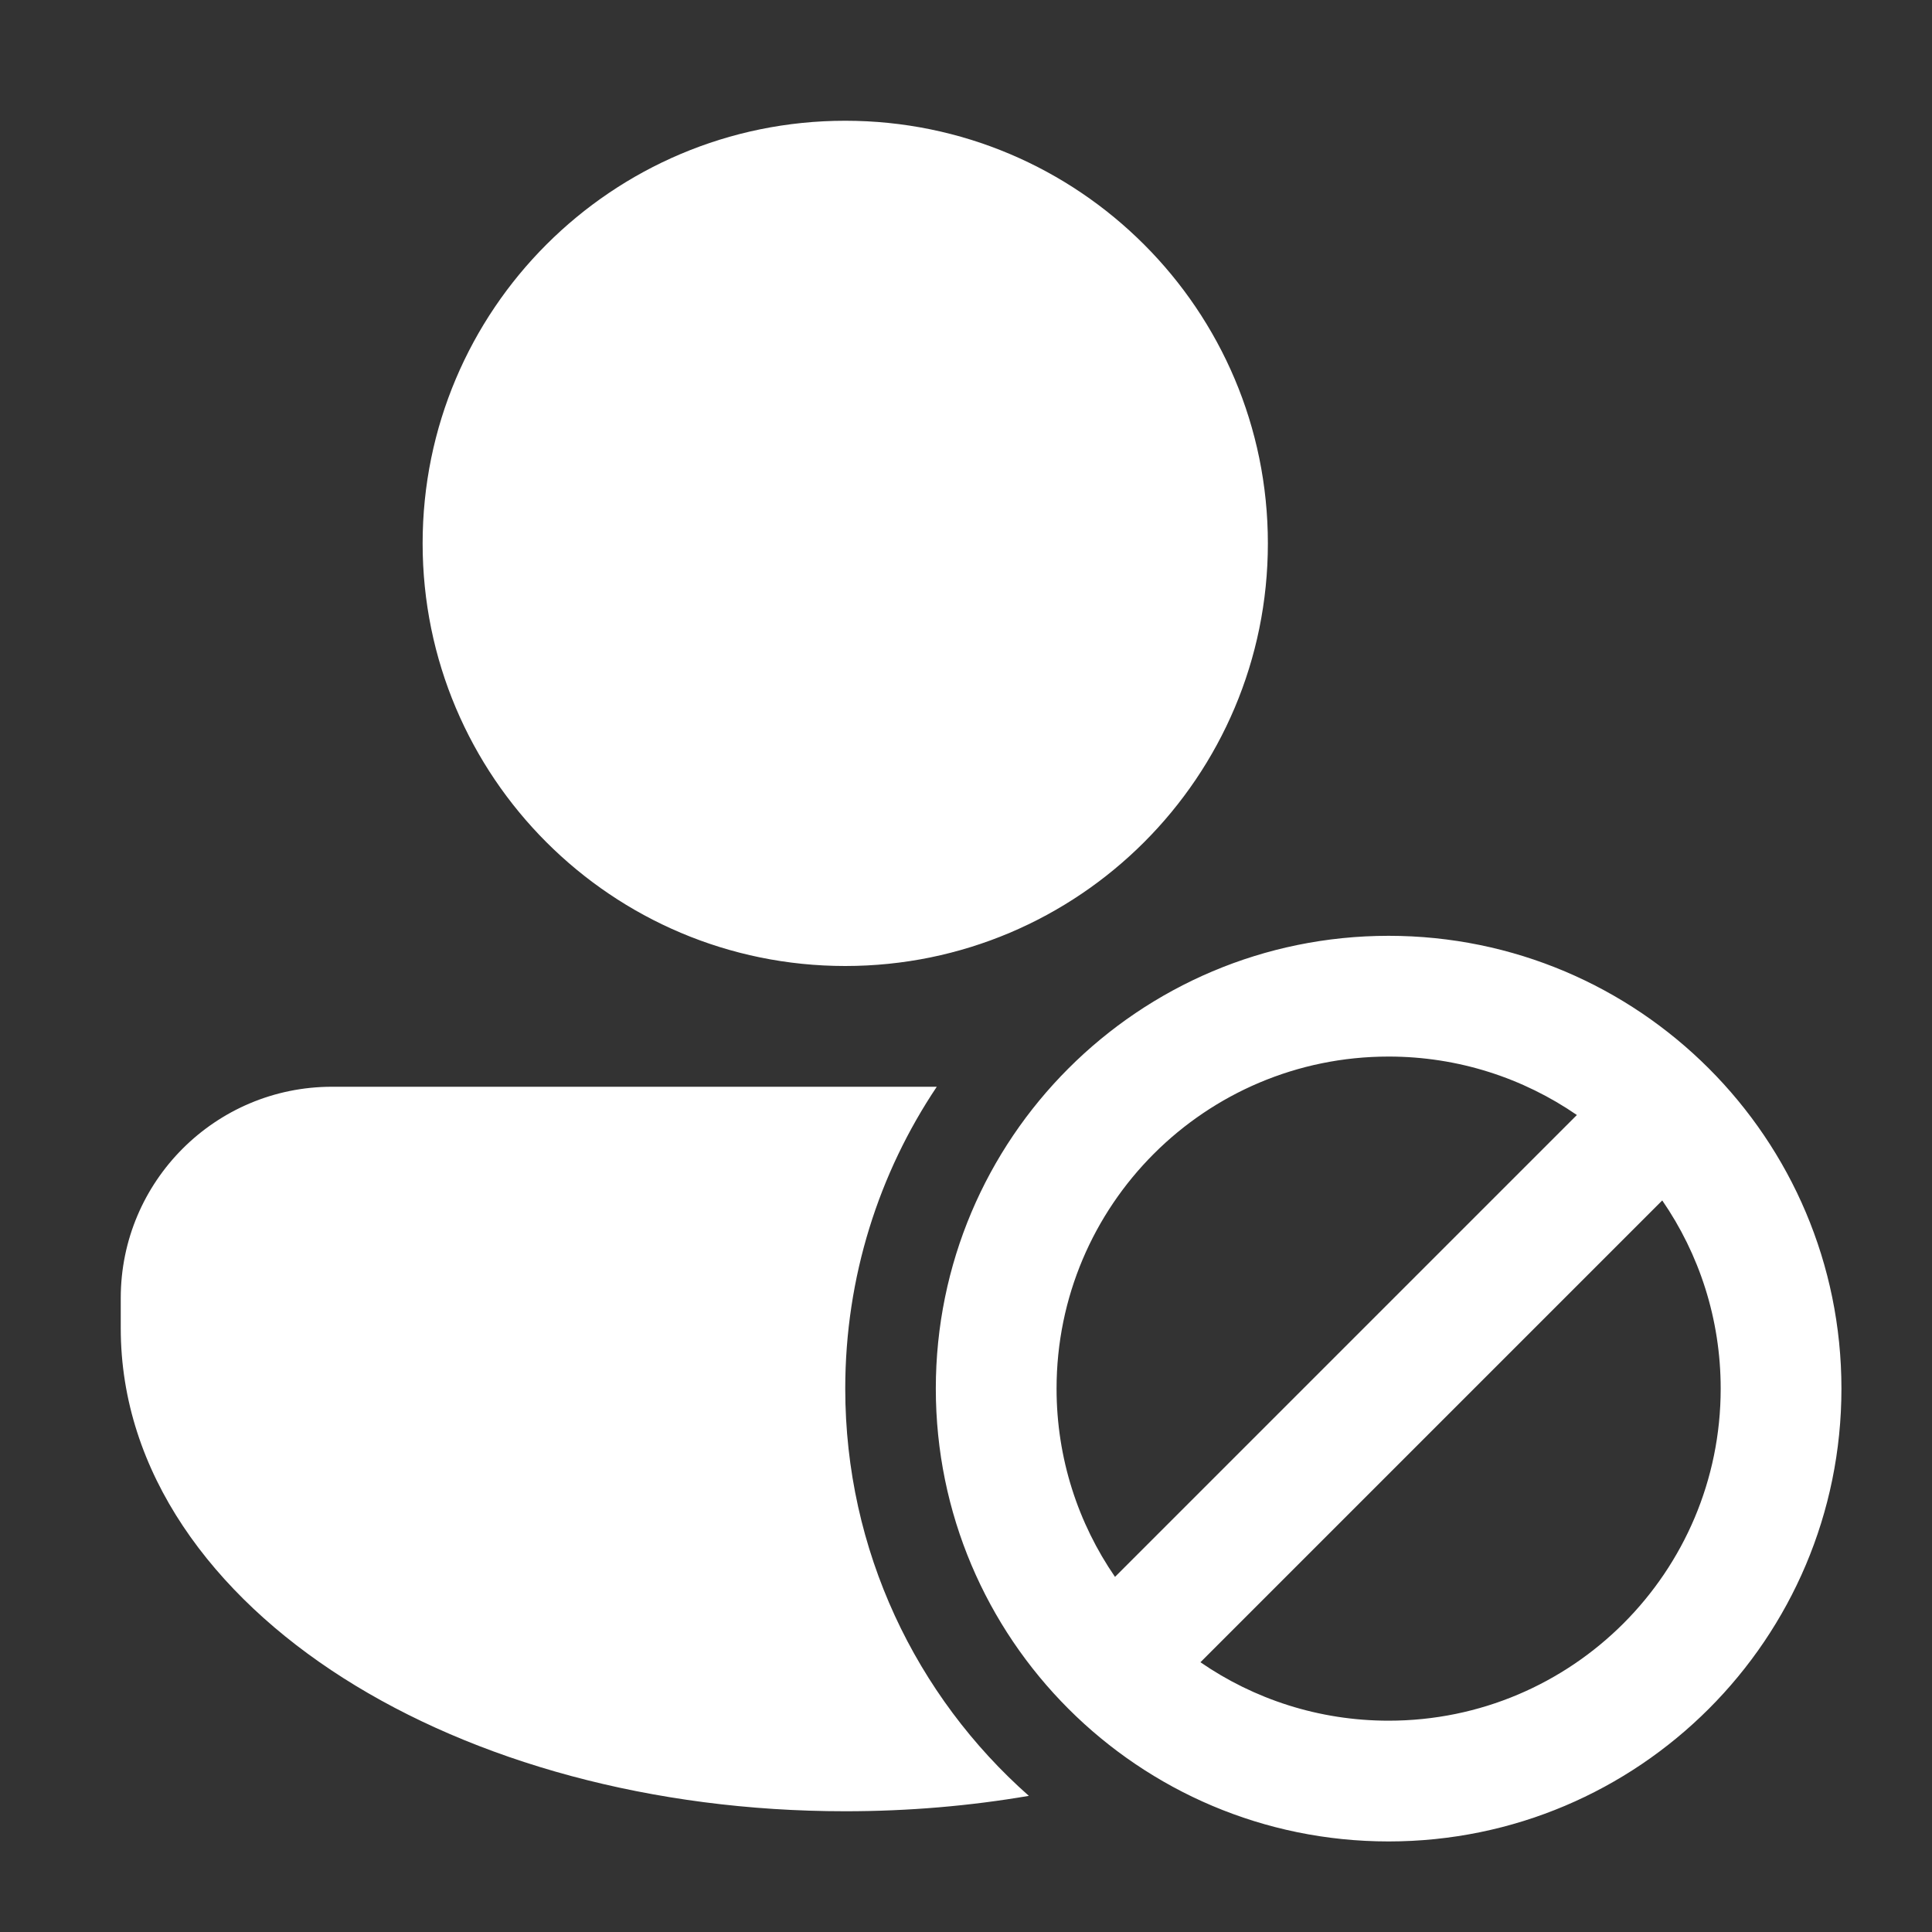 <svg width="32" height="32" viewBox="0 0 32 32" fill="none" xmlns="http://www.w3.org/2000/svg">
<rect x="0" y="0" width="32" height="32" fill="#333333" stroke="none"/>
<path d="M14 16C17.866 16 21 12.866 21 9C21 5.134 17.866 2 14 2C10.134 2 7 5.134 7 9C7 12.866 10.134 16 14 16ZM5.5 18C3.567 18 2 19.567 2 21.5L2 22C2 24.393 3.523 26.417 5.685 27.793C7.859 29.177 10.802 30 14 30C15.047 30 16.067 29.912 17.041 29.745C15.176 28.096 14 25.685 14 23C14 21.15 14.558 19.43 15.516 18H5.5ZM23 30.5C27.142 30.5 30.5 27.142 30.5 23C30.5 18.858 27.142 15.5 23 15.5C18.858 15.5 15.5 18.858 15.5 23C15.5 27.142 18.858 30.5 23 30.5ZM23 28.5C21.843 28.5 20.768 28.142 19.883 27.532L27.532 19.883C28.142 20.768 28.5 21.843 28.5 23C28.5 26.038 26.038 28.5 23 28.5ZM26.118 18.468L18.468 26.118C17.858 25.232 17.5 24.157 17.5 23C17.5 19.962 19.962 17.5 23 17.5C24.157 17.5 25.232 17.858 26.118 18.468Z" fill="#ffffff"/>
</svg>
